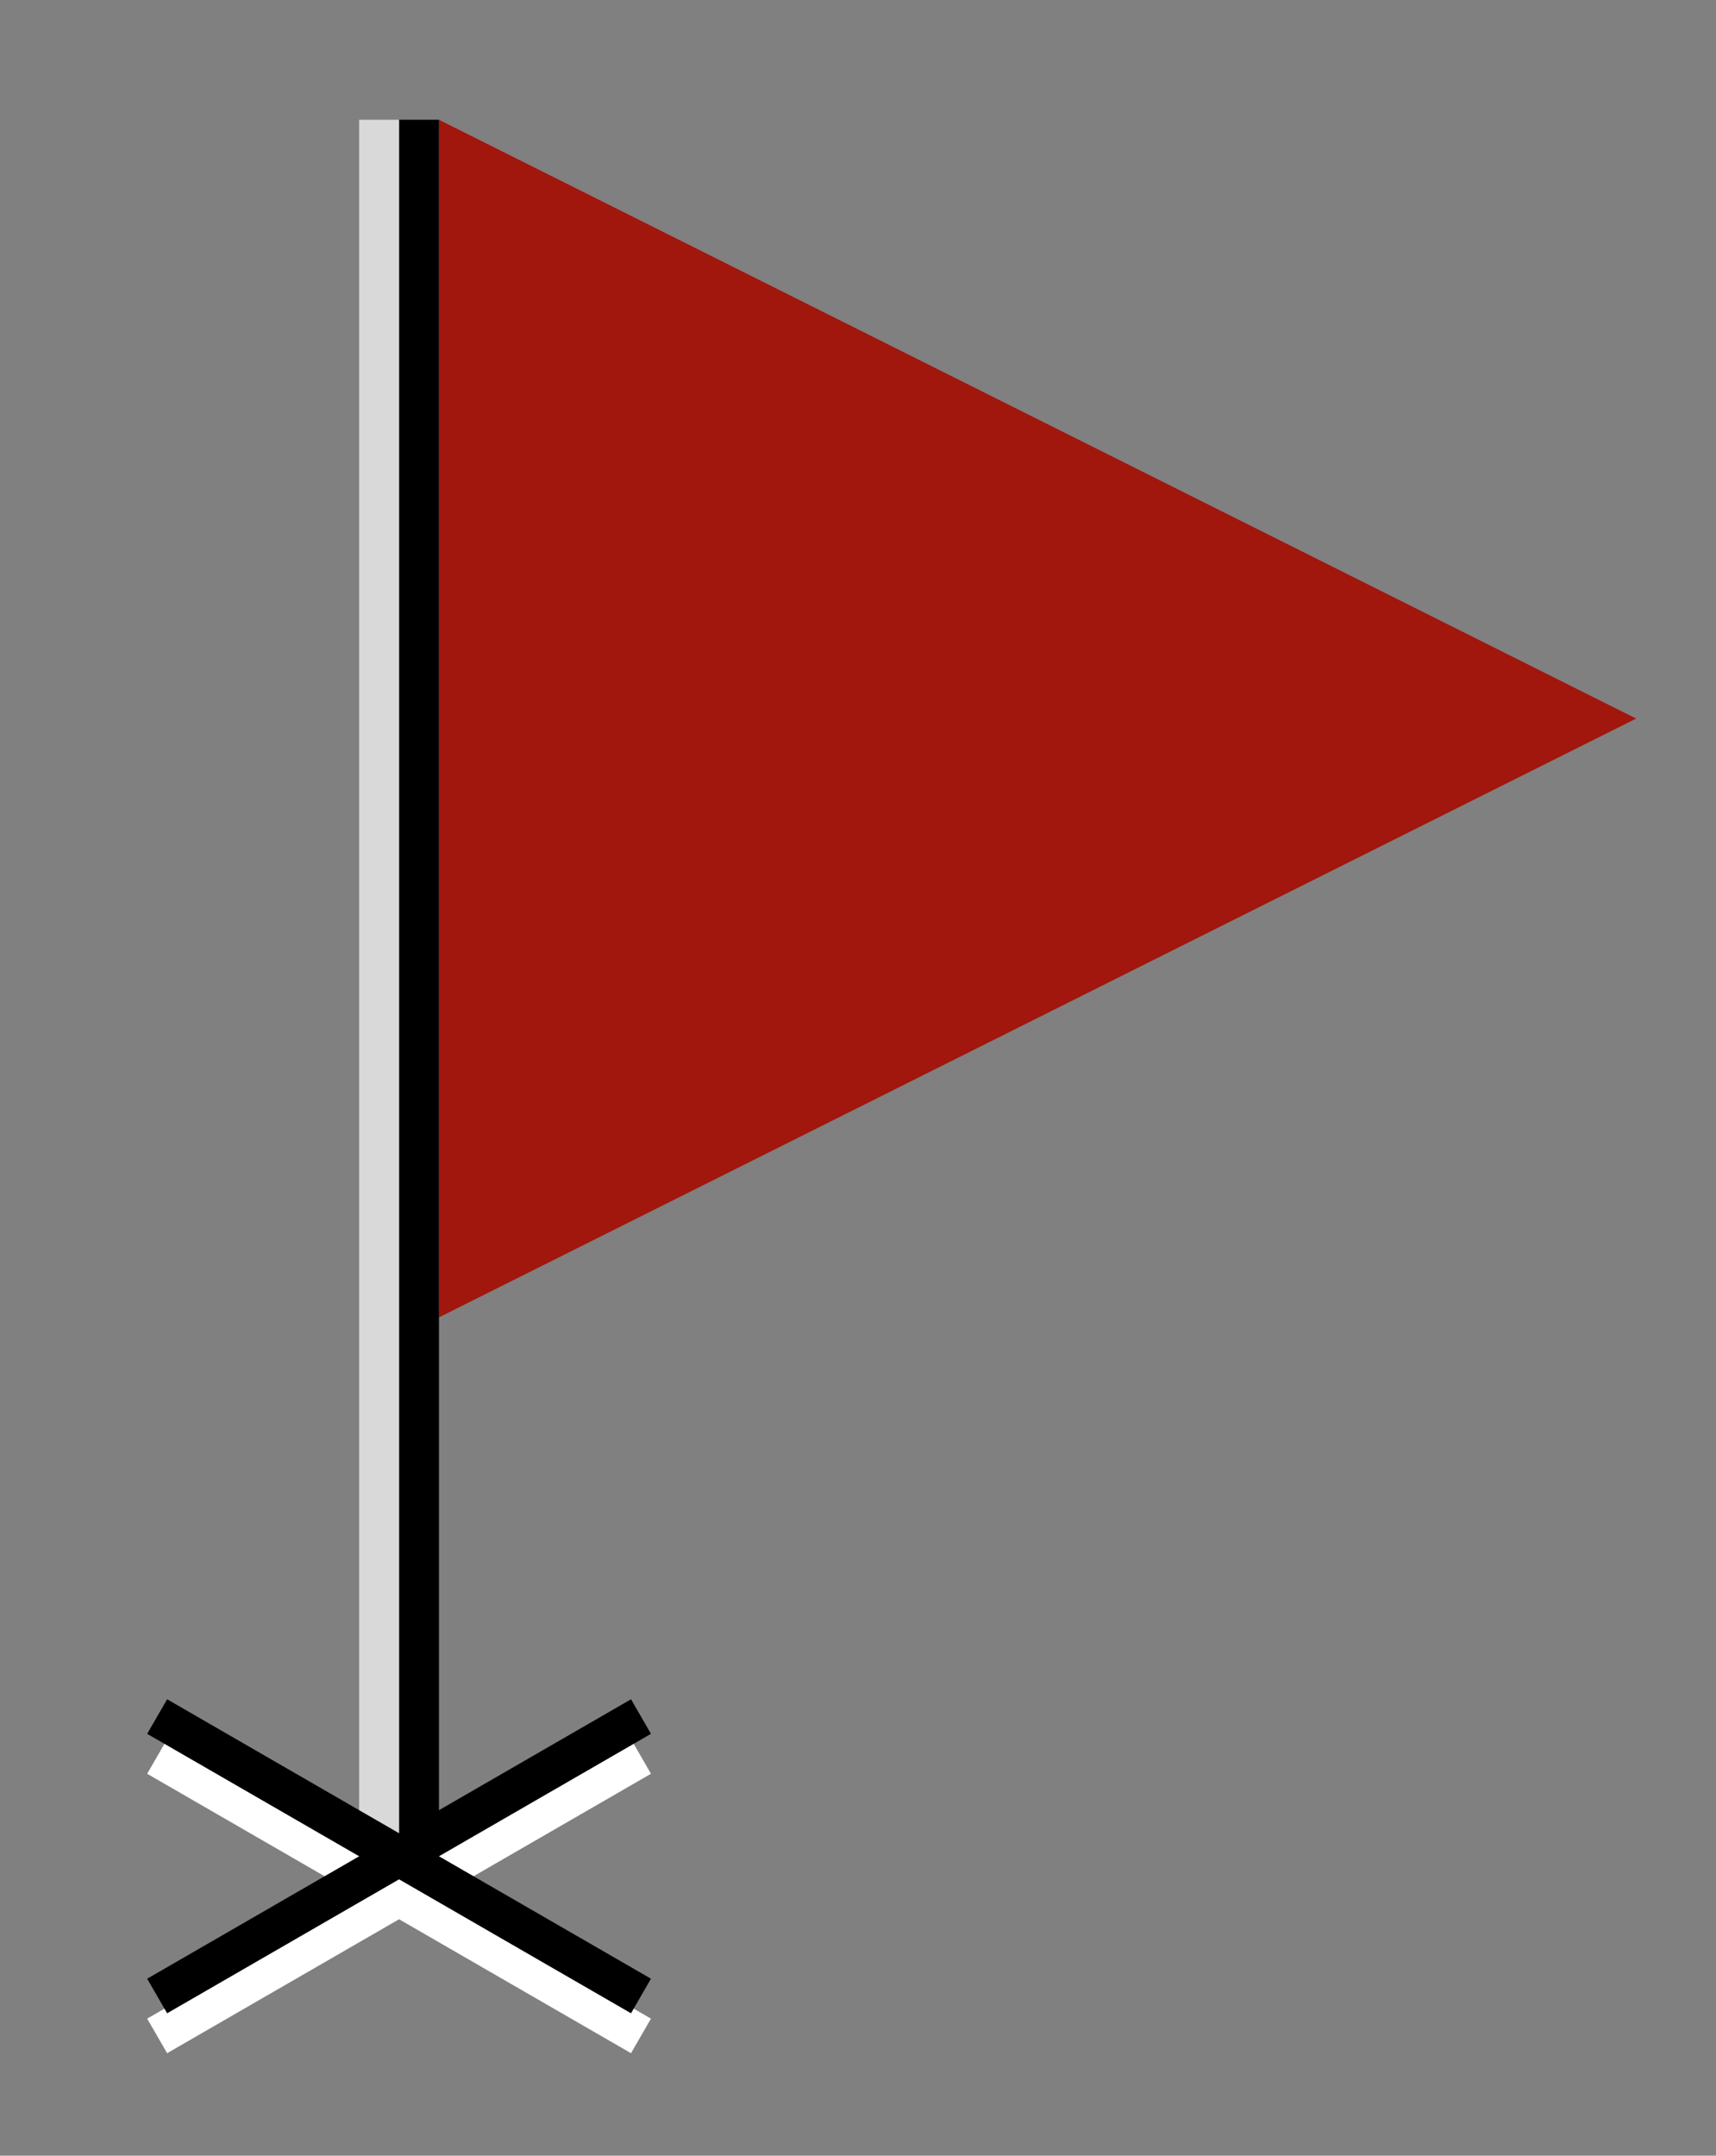 <?xml version="1.0" encoding="UTF-8" standalone="no"?>
<svg width="43px" height="54px" viewBox="0 0 43 54" version="1.1" xmlns="http://www.w3.org/2000/svg" xmlns:xlink="http://www.w3.org/1999/xlink" xmlns:sketch="http://www.bohemiancoding.com/sketch/ns">
    <rect x="0" y="0" width="43" height="54" fill="#808080" stroke="none"/>
    <!-- Generator: Sketch 3.2.2 (9983) - http://www.bohemiancoding.com/sketch -->
    <title>icon-toponym</title>
    <desc>Created with Sketch.</desc>
    <defs></defs>
    <g id="Page-1" stroke="none" stroke-width="1" fill="none" fill-rule="evenodd" sketch:type="MSPage">
        <g id="Slices" sketch:type="MSLayerGroup" transform="translate(-122, -195)"></g>
        <g id="Triangle-1-+-Rectangle-10" sketch:type="MSLayerGroup" transform="translate(4, 2)">
            <polygon id="Triangle-1" fill="#A1170D" sketch:type="MSShapeGroup" transform="translate(22, 16) rotate(90) translate(-22, -16) " points="22 1 37 31 7 31 "></polygon>
            <rect id="Rectangle-9" fill="#000000" sketch:type="MSShapeGroup" x="6" y="1" width="1" height="44"></rect>
            <rect id="Rectangle-10" fill-opacity="0.7" fill="#FFFFFF" sketch:type="MSShapeGroup" x="5" y="1" width="1" height="44"></rect>
            <g id="Rectangle-11-+-Rectangle-12" transform="translate(0, 42)" fill="#FFFFFF" sketch:type="MSShapeGroup">
                <rect id="Rectangle-11" transform="translate(6, 3.5) rotate(-30) translate(-6, -3.5) " x="-1" y="3" width="14" height="1"></rect>
                <rect id="Rectangle-12" transform="translate(6, 3.5) rotate(30) translate(-6, -3.5) " x="-1" y="3" width="14" height="1"></rect>
            </g>
            <g id="Rectangle-11-+-Rectangle-13" transform="translate(0, 41)" fill="#000000" sketch:type="MSShapeGroup">
                <rect id="Rectangle-11" transform="translate(6, 3.5) rotate(-30) translate(-6, -3.5) " x="-1" y="3" width="14" height="1"></rect>
                <rect id="Rectangle-12" transform="translate(6, 3.5) rotate(30) translate(-6, -3.5) " x="-1" y="3" width="14" height="1"></rect>
            </g>
        </g>
    </g>
</svg>